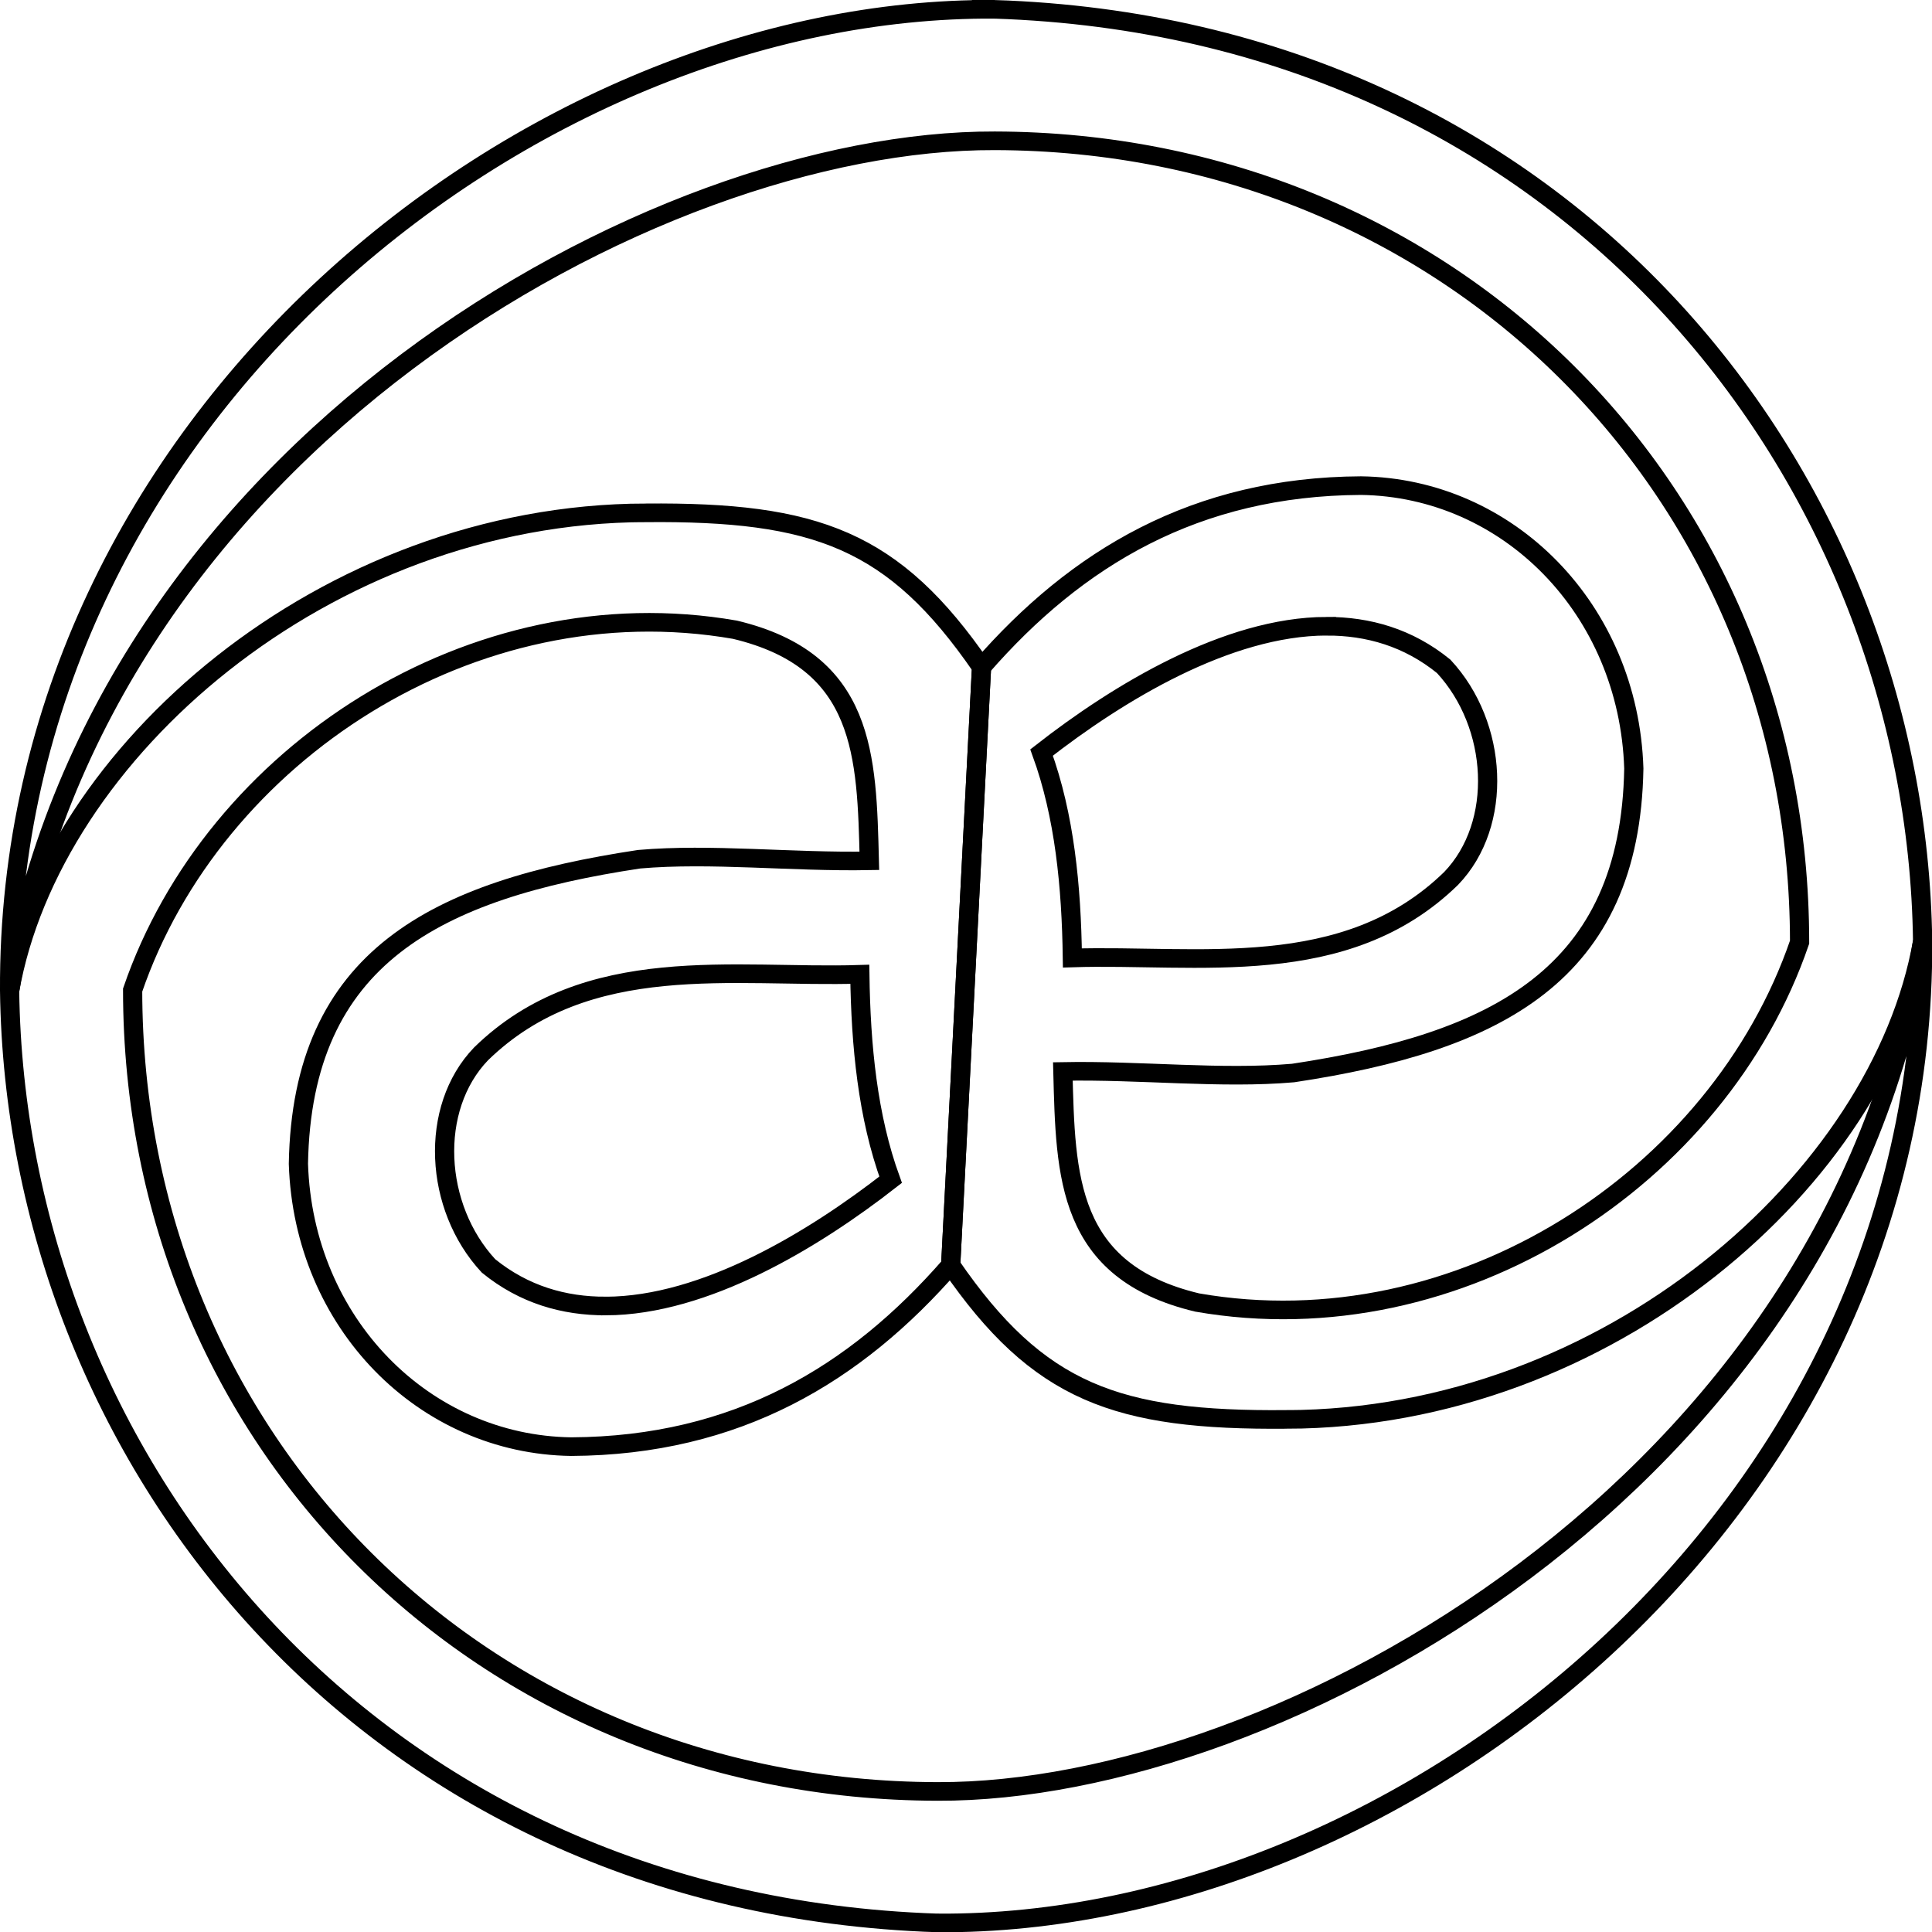 <?xml version="1.0" encoding="UTF-8" standalone="no"?>
<svg
   xmlns:dc="http://purl.org/dc/elements/1.1/"
   xmlns:cc="http://creativecommons.org/ns#"
   xmlns:rdf="http://www.w3.org/1999/02/22-rdf-syntax-ns#"
   xmlns:svg="http://www.w3.org/2000/svg"
   xmlns="http://www.w3.org/2000/svg"
   xmlns:sodipodi="http://sodipodi.sourceforge.net/DTD/sodipodi-0.dtd"
   xmlns:inkscape="http://www.inkscape.org/namespaces/inkscape"
   width="512"
   height="512"
   version="1.1"
   id="svg14"
   sodipodi:docname="ae.svg"
   inkscape:version="0.92.4 (5da689c313, 2019-01-14)">
  <defs
     id="defs18" />
  <sodipodi:namedview
     pagecolor="#ffffff"
     bordercolor="#666666"
     borderopacity="1"
     objecttolerance="10"
     gridtolerance="10"
     guidetolerance="10"
     inkscape:pageopacity="0"
     inkscape:pageshadow="2"
     inkscape:window-width="1600"
     inkscape:window-height="837"
     id="namedview16"
     showgrid="false"
     inkscape:zoom="0.59460939"
     inkscape:cx="174.60176"
     inkscape:cy="68.483498"
     inkscape:window-x="-8"
     inkscape:window-y="-8"
     inkscape:window-maximized="1"
     inkscape:current-layer="svg14" />
  <g
     id="g829"
     transform="matrix(3.886,0,0,3.765,-0.438,-3.189)"
     style="stroke:#000000;stroke-width:1.31;stroke-miterlimit:4;stroke-dasharray:none;stroke-opacity:1">
    <path
       style="fill:none;stroke:#000000;stroke-width:1.31;stroke-miterlimit:4;stroke-dasharray:none;stroke-opacity:1"
       inkscape:connector-curvature="0"
       id="path10"
       d="m 67.935,1.503 c -31.626,-0.217 -67.375,28.865 -67.167,69.093 5.948,-38.23 43.905,-59.924 67.185,-59.838 30.992,0.07 54.872,24.676 54.885,56.406 -5.512,16.61 -23.239,28.574 -41.078,25.365 -8.908,-2.198 -8.979,-8.889 -9.163,-16.266 5.314,-0.102 10.798,0.553 15.701,0.112 13.839,-2.155 22.989,-6.88 23.235,-21.437 -0.35,-11.238 -8.588,-19.768 -18.607,-19.909 -11.28,0.06 -19.388,5.09 -25.876,12.775 l -2.104,42.093 c 5.99,8.993 11.313,10.963 22.91,10.86 v 0.002 c 21.896,-0.066 40.537,-16.963 43.372,-33.654 -0.411,-32.463 -23.993,-64.265 -63.293,-65.602 z m 22.631,43.424 c 2.856,-0.01 5.595,0.804 8,2.822 3.715,4.13 4.085,11.093 0.506,14.931 -7.227,7.272 -17.317,5.313 -25.827,5.595 -0.066,-5.016 -0.528,-10.005 -2.1,-14.459 5.235,-4.222 12.658,-8.866 19.421,-8.89 z" />
    <path
       style="fill:none;stroke:#000000;stroke-width:1.31;stroke-miterlimit:4;stroke-dasharray:none;stroke-opacity:1"
       inkscape:connector-curvature="0"
       id="path12"
       d="m 64.061,136.198 c 31.626,0.217 67.375,-28.865 67.167,-69.093 -5.948,38.23 -43.905,59.924 -67.185,59.838 -30.992,-0.07 -54.873,-24.676 -54.885,-56.407 5.512,-16.61 23.239,-28.573 41.078,-25.364 8.908,2.198 8.978,8.889 9.162,16.266 -5.313,0.102 -10.797,-0.553 -15.7,-0.112 -13.839,2.155 -22.99,6.88 -23.235,21.437 0.35,11.238 8.587,19.768 18.607,19.909 11.28,-0.06 19.387,-5.09 25.876,-12.775 l 2.104,-42.093 c -5.99,-8.993 -11.313,-10.963 -22.91,-10.86 v -0.002 c -21.896,0.066 -40.537,16.963 -43.372,33.654 0.411,32.463 23.993,64.265 63.293,65.602 z m -22.632,-43.424 c -2.855,0.01 -5.594,-0.804 -8,-2.822 -3.714,-4.13 -4.084,-11.094 -0.505,-14.931 7.227,-7.272 17.316,-5.313 25.826,-5.595 0.067,5.016 0.529,10.005 2.1,14.459 -5.234,4.222 -12.657,8.866 -19.42,8.89 z" />
  </g>
</svg>
